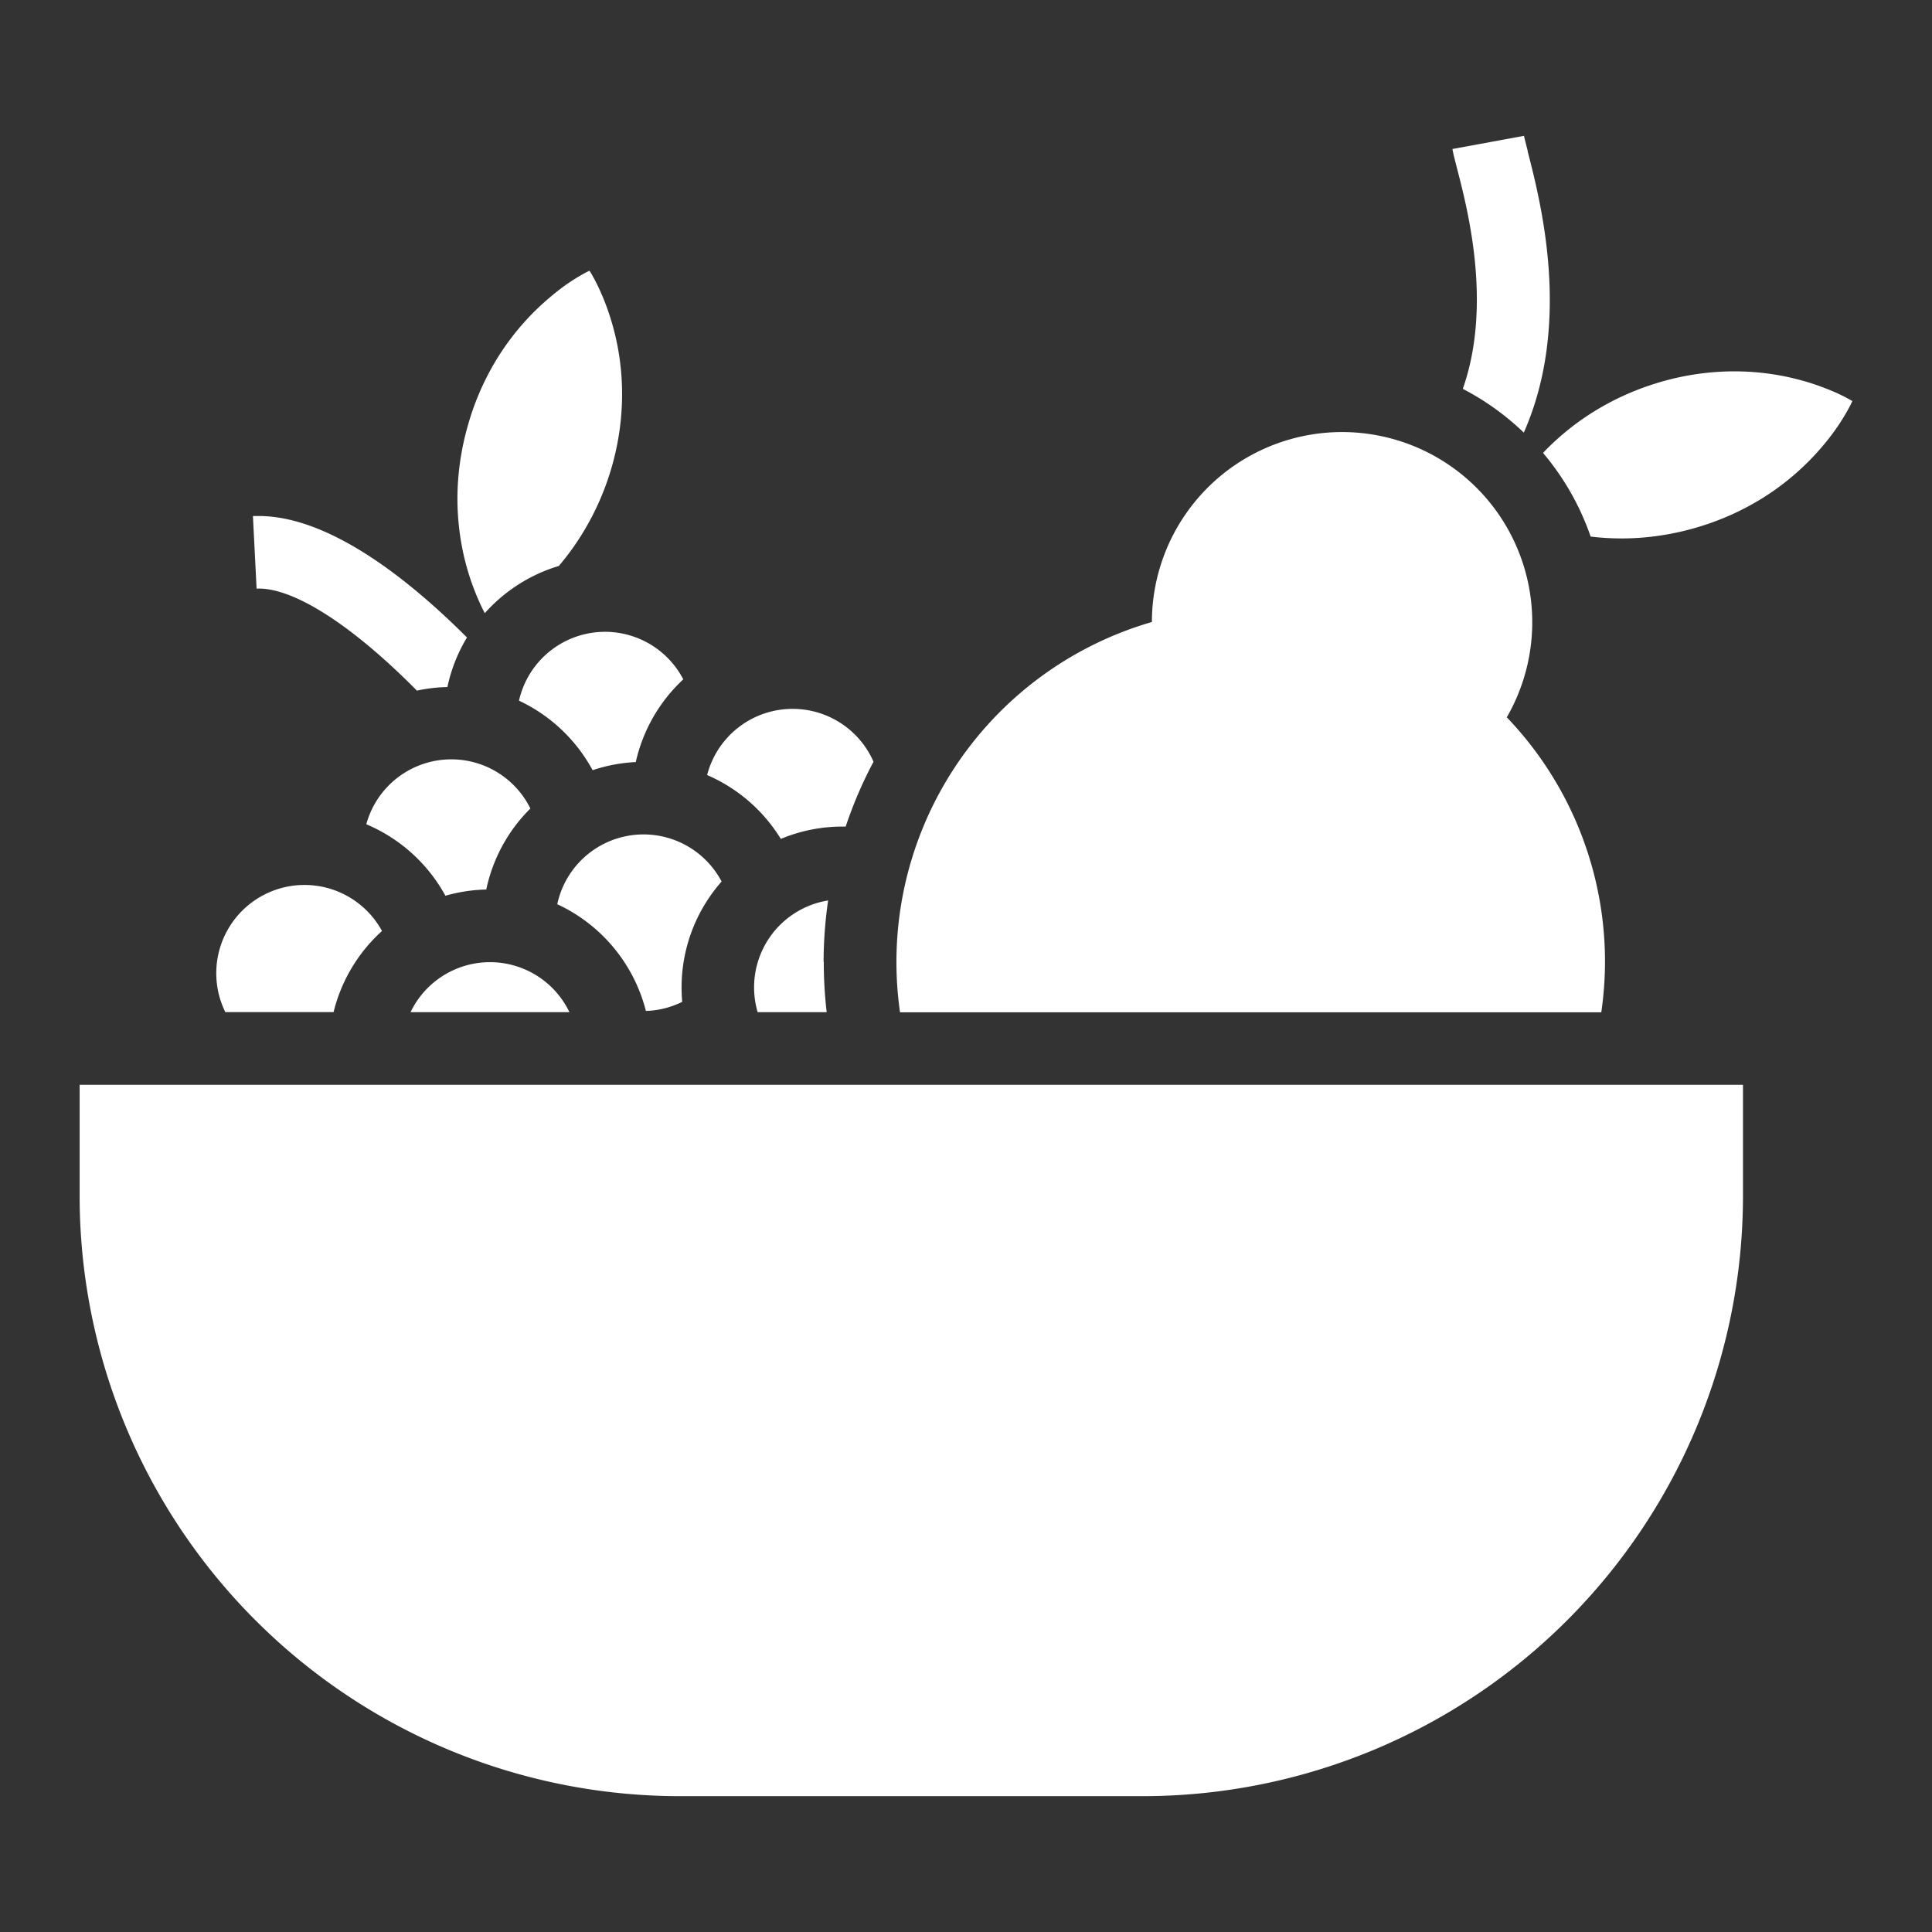 <svg xmlns="http://www.w3.org/2000/svg" viewBox="0 0 512 512" style="height: 64px; width: 64px;"><rect x="0" y="0" width="512" height="512" fill="#333333" stroke="none"/><g class="" transform="translate(0,0)" style=""><path d="M150.902 268.233h-42.1a23.347 23.347 0 0 1 42.1 0zm67.359-13.292a114.847 114.847 0 0 1 1.203-16.31 23.335 23.335 0 0 0-18.68 29.602h18.295a113.38 113.38 0 0 1-.77-13.292zm-94.532-86.027c-15.637-15.637-36.638-32.164-55.162-32.164h-1.54l.975 19.246c8.913-.433 23.287 8.3 39.489 24.056q1.528 1.48 2.995 2.972a42.58 42.58 0 0 1 8.083-.95 42.34 42.34 0 0 1 5.208-13.172zm24.37-18.933a68.706 68.706 0 0 0 6.928-9.743 71.172 71.172 0 0 0 7.11-16.55 70.174 70.174 0 0 0 2.706-17.695 67.72 67.72 0 0 0-1.672-16.575 69.043 69.043 0 0 0-2.01-7 63.499 63.499 0 0 0-2.236-5.594 53.963 53.963 0 0 0-1.889-3.728c-.228-.433-.469-.782-.601-1.01l-.217-.35-.36.18c-.241.121-.614.302-1.035.542a52.092 52.092 0 0 0-3.609 2.177 52.07 52.07 0 0 0-4.811 3.609 69.031 69.031 0 0 0-5.377 4.907 67.72 67.72 0 0 0-10.104 13.232 70.174 70.174 0 0 0-6.964 16.49 71.16 71.16 0 0 0-2.719 17.779 68.562 68.562 0 0 0 1.672 16.575 66.337 66.337 0 0 0 4.234 12.546c.47 1.058.927 1.96 1.336 2.718a42.713 42.713 0 0 1 19.666-12.522zm342.413-43.903c-.228-.133-.59-.35-1.022-.578a43.443 43.443 0 0 0-3.777-1.804c-1.6-.674-3.5-1.42-5.641-2.105a69.031 69.031 0 0 0-7.049-1.84 67.72 67.72 0 0 0-16.611-1.263 70.174 70.174 0 0 0-17.634 3.127 71.172 71.172 0 0 0-16.31 7.41 68.562 68.562 0 0 0-13.003 10.428l-.542.578a69.633 69.633 0 0 1 12.618 22.168 68.67 68.67 0 0 0 11.307.421 71.16 71.16 0 0 0 17.646-3.091 70.174 70.174 0 0 0 16.322-7.362 67.72 67.72 0 0 0 13.003-10.428 69.02 69.02 0 0 0 4.811-5.497c1.384-1.78 2.55-3.44 3.477-4.932.926-1.492 1.635-2.718 2.093-3.609.24-.433.409-.817.517-1.058l.18-.373zm-85.642-66.06c-.433-1.697-.854-3.296-.986-4.018l-18.981 3.488c.252 1.384.685 3.043 1.275 5.329 2.814 10.898 9.298 36.013 1.48 58.23a69.97 69.97 0 0 1 16.165 11.595c12.787-28.928 4.511-61.032.999-74.625zM180.179 476h122.618a159.112 159.112 0 0 0 159.112-159.112v-29.41H21.103V316.9A159.112 159.112 0 0 0 180.179 476zm245.163-221.059a93.545 93.545 0 0 0-26.03-64.845 50.4 50.4 0 1 0-94.05-25.26 93.822 93.822 0 0 0-66.745 103.445h185.839a94.604 94.604 0 0 0 .986-13.34zm-244.718 6.748a42.412 42.412 0 0 1 10.609-28.074 23.383 23.383 0 0 0-43.555 6.014 42.81 42.81 0 0 1 23.492 28.28 23.287 23.287 0 0 0 9.622-2.407 43.845 43.845 0 0 1-.168-3.813zm-79.388-14.963a23.383 23.383 0 0 0-41.522 21.495h28.688a42.665 42.665 0 0 1 12.822-21.495zm79.845-66.686a23.371 23.371 0 0 0-43.543 5.642 42.905 42.905 0 0 1 19.51 18.427 42.292 42.292 0 0 1 11.44-2.153 42.653 42.653 0 0 1 12.58-21.916zm29 7.819a23.383 23.383 0 0 0-22.685 17.537 42.905 42.905 0 0 1 19.534 16.924 42.316 42.316 0 0 1 16.335-3.271h.854a111.36 111.36 0 0 1 7.373-17.177 23.383 23.383 0 0 0-21.41-14.013zm-69.524 26.402a23.36 23.36 0 0 0-43.483 4.174 42.905 42.905 0 0 1 20.966 18.945 42.557 42.557 0 0 1 10.826-1.648 42.593 42.593 0 0 1 11.691-21.47z" fill="#fff" fill-opacity="1"></path></g></svg>
